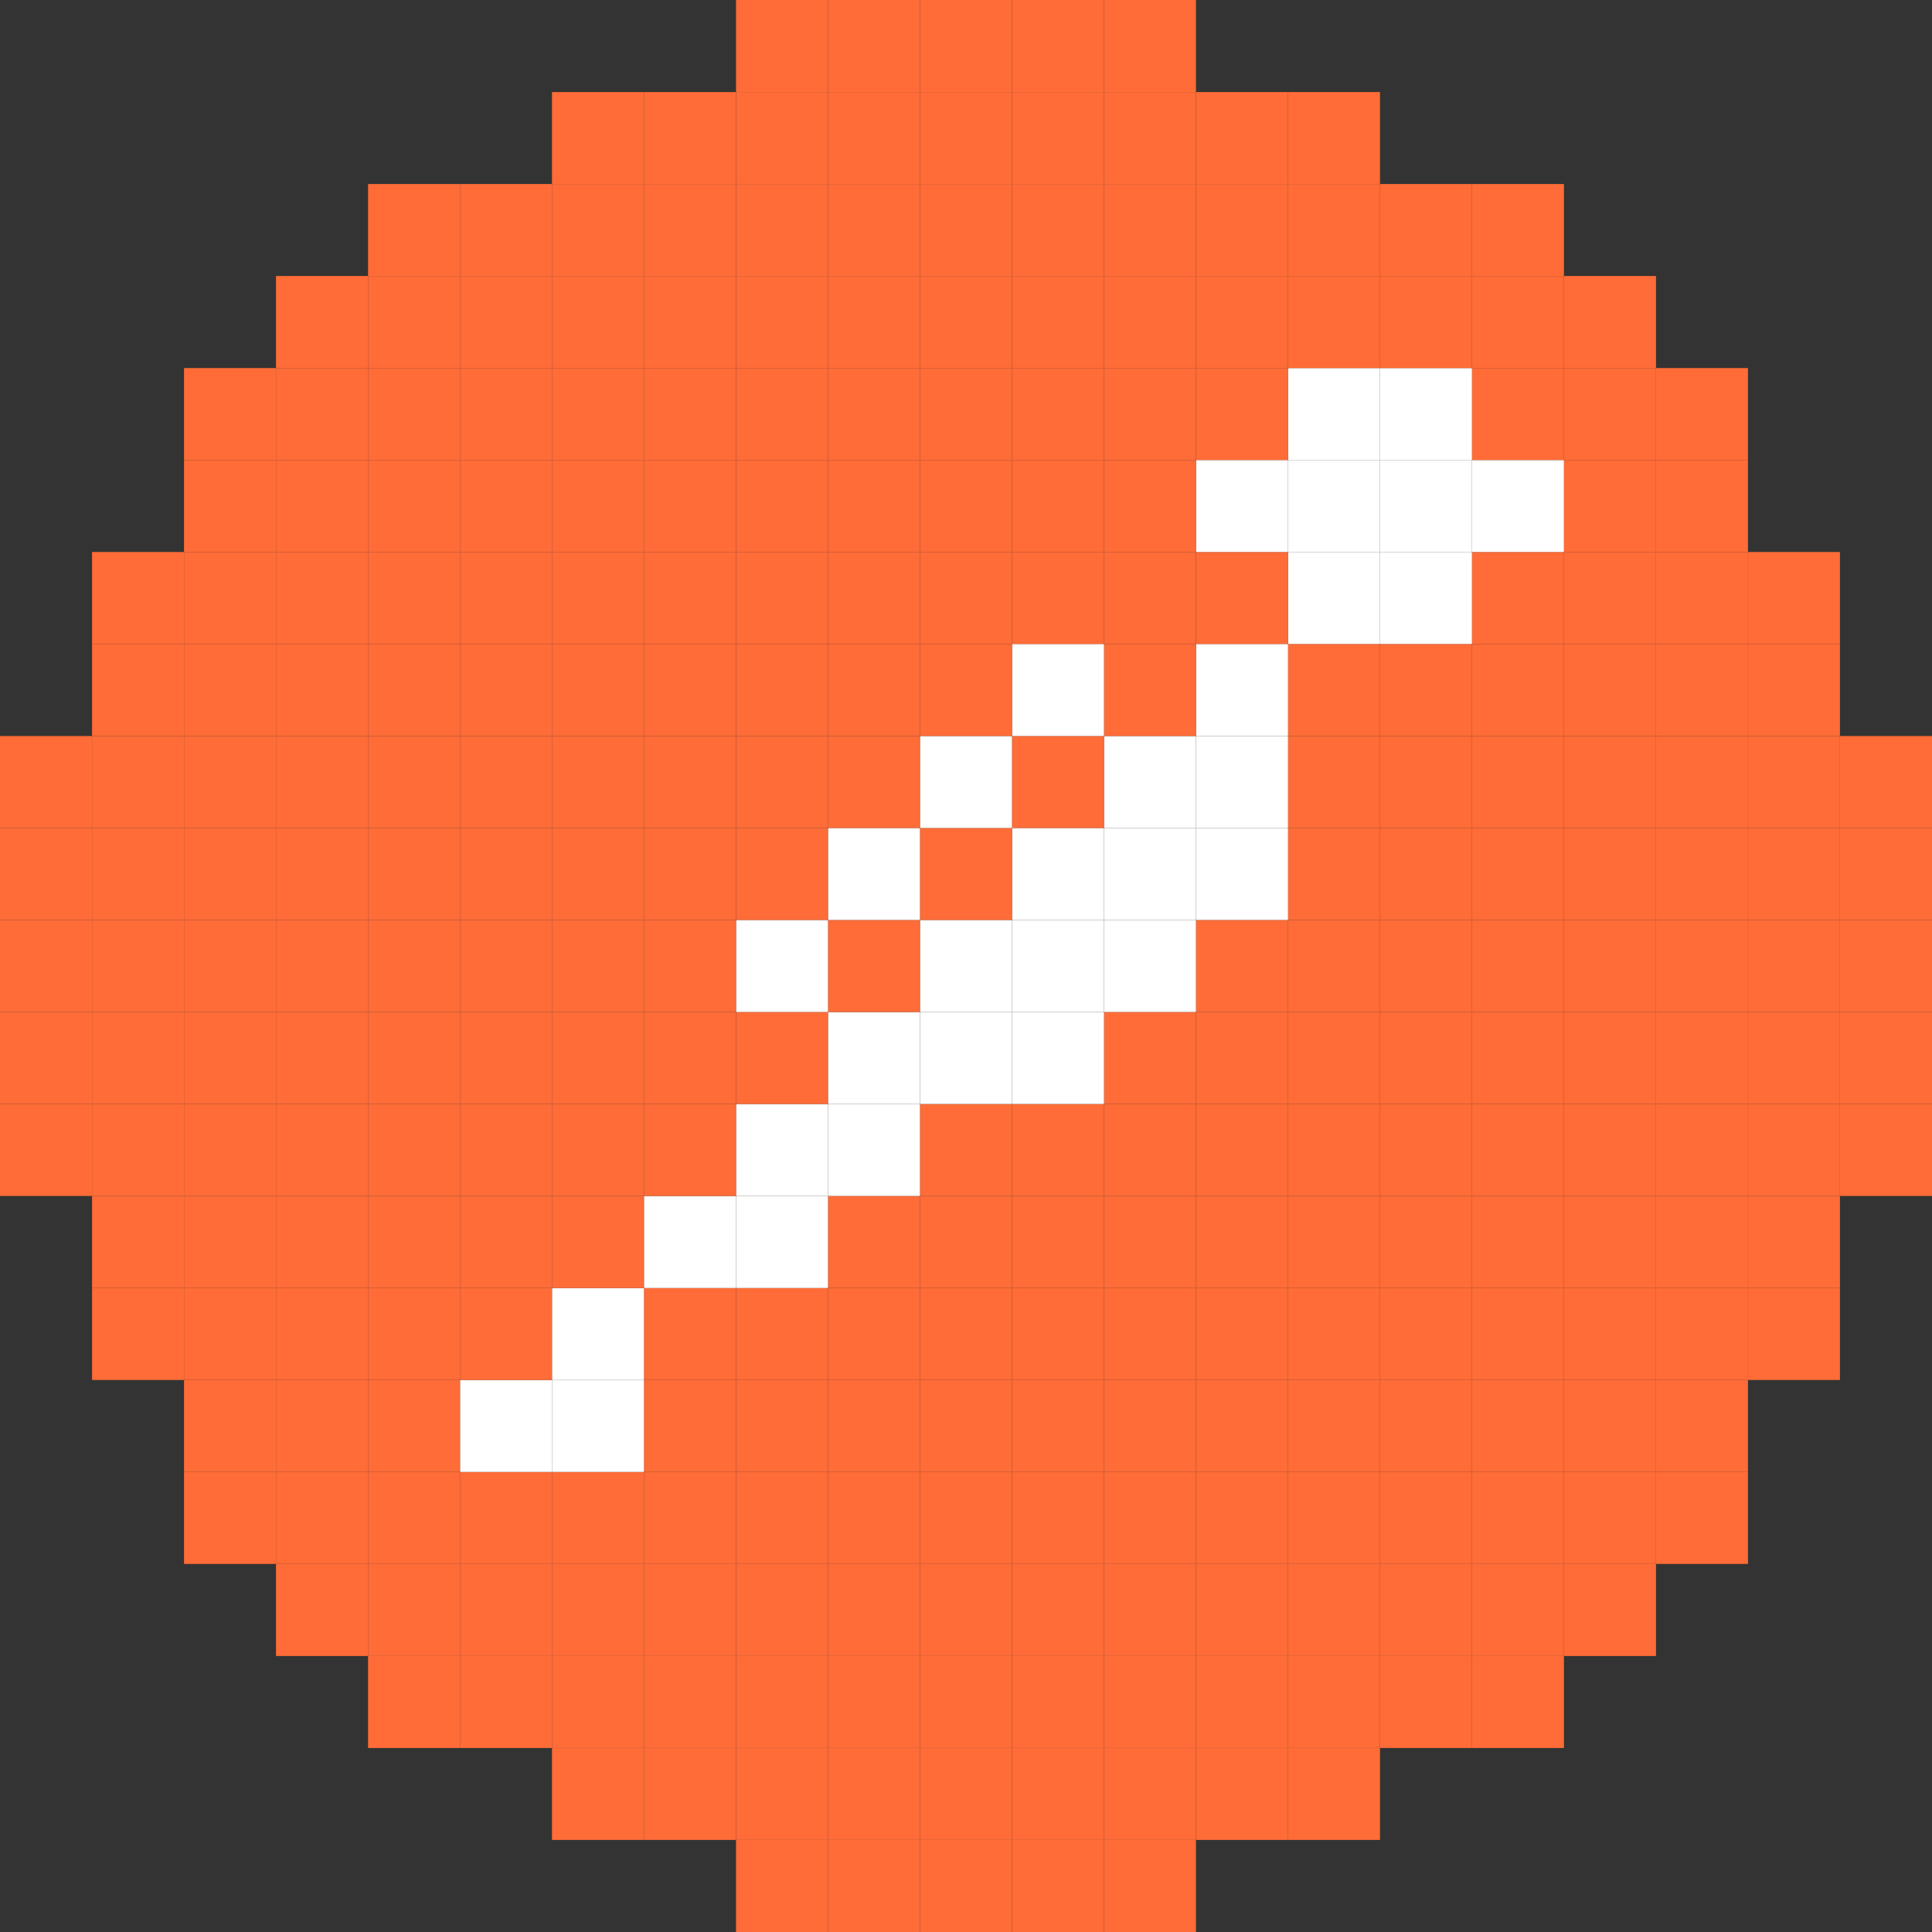 <svg xmlns="http://www.w3.org/2000/svg" viewBox="0 0 224.56 224.56"><rect x="0" y="0" width="224.56" height="224.56" fill="#333333" stroke="none"/><defs><style>.cls-1{fill:#ff6c37;}.cls-2{fill:#fff;}</style></defs><g id="Capa_2" data-name="Capa 2"><g id="tecnologias"><rect class="cls-1" x="213.86" y="128.32" width="10.7" height="10.69"/><rect class="cls-1" x="213.86" y="117.63" width="10.7" height="10.69"/><rect class="cls-1" x="213.86" y="106.93" width="10.7" height="10.7"/><rect class="cls-1" x="213.86" y="96.24" width="10.7" height="10.69"/><rect class="cls-1" x="213.86" y="85.55" width="10.7" height="10.69"/><rect class="cls-1" x="203.17" y="149.71" width="10.69" height="10.69"/><rect class="cls-1" x="203.17" y="139.01" width="10.69" height="10.7"/><rect class="cls-1" x="203.17" y="128.32" width="10.69" height="10.69"/><rect class="cls-1" x="203.17" y="117.63" width="10.69" height="10.69"/><rect class="cls-1" x="203.17" y="106.93" width="10.69" height="10.7"/><rect class="cls-1" x="203.17" y="96.24" width="10.69" height="10.69"/><rect class="cls-1" x="203.17" y="85.55" width="10.69" height="10.69"/><rect class="cls-1" x="203.17" y="74.85" width="10.69" height="10.7"/><rect class="cls-1" x="203.17" y="64.16" width="10.69" height="10.69"/><rect class="cls-1" x="192.48" y="171.09" width="10.69" height="10.69"/><rect class="cls-1" x="192.48" y="160.4" width="10.69" height="10.69"/><rect class="cls-1" x="192.48" y="149.71" width="10.69" height="10.69"/><rect class="cls-1" x="192.48" y="139.01" width="10.69" height="10.7"/><rect class="cls-1" x="192.48" y="128.32" width="10.69" height="10.69"/><rect class="cls-1" x="192.48" y="117.63" width="10.69" height="10.69"/><rect class="cls-1" x="192.48" y="106.93" width="10.69" height="10.7"/><rect class="cls-1" x="192.48" y="96.24" width="10.69" height="10.69"/><rect class="cls-1" x="192.48" y="85.55" width="10.69" height="10.69"/><rect class="cls-1" x="192.48" y="74.85" width="10.69" height="10.7"/><rect class="cls-1" x="192.48" y="64.16" width="10.69" height="10.69"/><rect class="cls-1" x="192.48" y="53.47" width="10.69" height="10.69"/><rect class="cls-1" x="192.48" y="42.78" width="10.69" height="10.69"/><rect class="cls-1" x="181.78" y="181.78" width="10.7" height="10.7"/><rect class="cls-1" x="181.78" y="171.09" width="10.7" height="10.69"/><rect class="cls-1" x="181.78" y="160.4" width="10.7" height="10.69"/><rect class="cls-1" x="181.78" y="149.71" width="10.7" height="10.69"/><rect class="cls-1" x="181.78" y="139.01" width="10.7" height="10.7"/><rect class="cls-1" x="181.78" y="128.32" width="10.7" height="10.69"/><rect class="cls-1" x="181.78" y="117.63" width="10.7" height="10.69"/><rect class="cls-1" x="181.78" y="106.93" width="10.7" height="10.7"/><rect class="cls-1" x="181.78" y="96.24" width="10.7" height="10.69"/><rect class="cls-1" x="181.78" y="85.55" width="10.7" height="10.69"/><rect class="cls-1" x="181.78" y="74.85" width="10.7" height="10.7"/><rect class="cls-1" x="181.78" y="64.16" width="10.7" height="10.69"/><rect class="cls-1" x="181.78" y="53.47" width="10.7" height="10.69"/><rect class="cls-1" x="181.78" y="42.78" width="10.7" height="10.69"/><rect class="cls-1" x="181.78" y="32.08" width="10.7" height="10.7"/><rect class="cls-1" x="171.09" y="192.48" width="10.69" height="10.69"/><rect class="cls-1" x="171.09" y="181.78" width="10.69" height="10.7"/><rect class="cls-1" x="171.09" y="171.09" width="10.69" height="10.69"/><rect class="cls-1" x="171.09" y="160.4" width="10.69" height="10.69"/><rect class="cls-1" x="171.09" y="149.71" width="10.69" height="10.69"/><rect class="cls-1" x="171.09" y="139.01" width="10.69" height="10.7"/><rect class="cls-1" x="171.09" y="128.32" width="10.69" height="10.69"/><rect class="cls-1" x="171.09" y="117.63" width="10.69" height="10.69"/><rect class="cls-1" x="171.09" y="106.93" width="10.69" height="10.7"/><rect class="cls-1" x="171.09" y="96.24" width="10.69" height="10.69"/><rect class="cls-1" x="171.09" y="85.55" width="10.69" height="10.69"/><rect class="cls-1" x="171.09" y="74.85" width="10.69" height="10.7"/><rect class="cls-1" x="171.09" y="64.16" width="10.69" height="10.69"/><rect class="cls-2" x="171.09" y="53.47" width="10.69" height="10.69"/><rect class="cls-1" x="171.09" y="42.78" width="10.69" height="10.69"/><rect class="cls-1" x="171.09" y="32.08" width="10.69" height="10.7"/><rect class="cls-1" x="171.09" y="21.39" width="10.69" height="10.69"/><rect class="cls-1" x="160.4" y="192.48" width="10.69" height="10.69"/><rect class="cls-1" x="160.4" y="181.78" width="10.69" height="10.7"/><rect class="cls-1" x="160.4" y="171.09" width="10.69" height="10.69"/><rect class="cls-1" x="160.4" y="160.4" width="10.69" height="10.69"/><rect class="cls-1" x="160.4" y="149.71" width="10.69" height="10.69"/><rect class="cls-1" x="160.4" y="139.01" width="10.69" height="10.7"/><rect class="cls-1" x="160.4" y="128.32" width="10.69" height="10.69"/><rect class="cls-1" x="160.4" y="117.63" width="10.69" height="10.69"/><rect class="cls-1" x="160.4" y="106.93" width="10.69" height="10.7"/><rect class="cls-1" x="160.4" y="96.24" width="10.69" height="10.69"/><rect class="cls-1" x="160.4" y="85.55" width="10.69" height="10.69"/><rect class="cls-1" x="160.4" y="74.85" width="10.69" height="10.7"/><rect class="cls-2" x="160.4" y="64.16" width="10.69" height="10.69"/><rect class="cls-2" x="160.4" y="53.47" width="10.69" height="10.69"/><rect class="cls-2" x="160.4" y="42.78" width="10.69" height="10.69"/><rect class="cls-1" x="160.4" y="32.08" width="10.69" height="10.7"/><rect class="cls-1" x="160.4" y="21.39" width="10.69" height="10.69"/><rect class="cls-1" x="149.71" y="203.17" width="10.69" height="10.69"/><rect class="cls-1" x="149.71" y="192.48" width="10.69" height="10.69"/><rect class="cls-1" x="149.71" y="181.78" width="10.69" height="10.7"/><rect class="cls-1" x="149.71" y="171.09" width="10.69" height="10.69"/><rect class="cls-1" x="149.71" y="160.4" width="10.69" height="10.69"/><rect class="cls-1" x="149.71" y="149.71" width="10.69" height="10.69"/><rect class="cls-1" x="149.71" y="139.01" width="10.69" height="10.7"/><rect class="cls-1" x="149.71" y="128.32" width="10.69" height="10.69"/><rect class="cls-1" x="149.71" y="117.63" width="10.69" height="10.69"/><rect class="cls-1" x="149.71" y="106.93" width="10.69" height="10.7"/><rect class="cls-1" x="149.71" y="96.24" width="10.69" height="10.69"/><rect class="cls-1" x="149.71" y="85.55" width="10.69" height="10.69"/><rect class="cls-1" x="149.71" y="74.85" width="10.69" height="10.7"/><rect class="cls-2" x="149.71" y="64.16" width="10.69" height="10.69"/><rect class="cls-2" x="149.71" y="53.47" width="10.69" height="10.69"/><rect class="cls-2" x="149.71" y="42.78" width="10.69" height="10.69"/><rect class="cls-1" x="149.71" y="32.08" width="10.69" height="10.7"/><rect class="cls-1" x="149.71" y="21.39" width="10.69" height="10.69"/><rect class="cls-1" x="149.71" y="10.7" width="10.69" height="10.69"/><rect class="cls-1" x="139.01" y="203.17" width="10.7" height="10.69"/><rect class="cls-1" x="139.01" y="192.48" width="10.7" height="10.69"/><rect class="cls-1" x="139.01" y="181.78" width="10.7" height="10.7"/><rect class="cls-1" x="139.01" y="171.09" width="10.7" height="10.69"/><rect class="cls-1" x="139.01" y="160.4" width="10.7" height="10.69"/><rect class="cls-1" x="139.01" y="149.71" width="10.7" height="10.69"/><rect class="cls-1" x="139.01" y="139.01" width="10.7" height="10.7"/><rect class="cls-1" x="139.01" y="128.32" width="10.7" height="10.69"/><rect class="cls-1" x="139.01" y="117.63" width="10.7" height="10.69"/><rect class="cls-1" x="139.01" y="106.93" width="10.7" height="10.7"/><rect class="cls-2" x="139.01" y="96.24" width="10.7" height="10.69"/><rect class="cls-2" x="139.01" y="85.55" width="10.7" height="10.69"/><rect class="cls-2" x="139.01" y="74.85" width="10.7" height="10.7"/><rect class="cls-1" x="139.01" y="64.16" width="10.7" height="10.69"/><rect class="cls-2" x="139.01" y="53.47" width="10.7" height="10.69"/><rect class="cls-1" x="139.01" y="42.78" width="10.7" height="10.69"/><rect class="cls-1" x="139.01" y="32.08" width="10.7" height="10.7"/><rect class="cls-1" x="139.01" y="21.39" width="10.7" height="10.69"/><rect class="cls-1" x="139.01" y="10.7" width="10.7" height="10.69"/><rect class="cls-1" x="128.32" y="213.86" width="10.69" height="10.7"/><rect class="cls-1" x="128.32" y="203.17" width="10.69" height="10.69"/><rect class="cls-1" x="128.32" y="192.48" width="10.69" height="10.69"/><rect class="cls-1" x="128.32" y="181.78" width="10.69" height="10.7"/><rect class="cls-1" x="128.32" y="171.09" width="10.69" height="10.69"/><rect class="cls-1" x="128.32" y="160.4" width="10.69" height="10.69"/><rect class="cls-1" x="128.32" y="149.71" width="10.69" height="10.69"/><rect class="cls-1" x="128.32" y="139.01" width="10.69" height="10.7"/><rect class="cls-1" x="128.32" y="128.32" width="10.69" height="10.69"/><rect class="cls-1" x="128.32" y="117.63" width="10.69" height="10.69"/><rect class="cls-2" x="128.32" y="106.93" width="10.69" height="10.7"/><rect class="cls-2" x="128.32" y="96.24" width="10.69" height="10.69"/><rect class="cls-2" x="128.32" y="85.55" width="10.69" height="10.69"/><rect class="cls-1" x="128.32" y="74.85" width="10.69" height="10.7"/><rect class="cls-1" x="128.32" y="64.16" width="10.69" height="10.69"/><rect class="cls-1" x="128.32" y="53.47" width="10.69" height="10.69"/><rect class="cls-1" x="128.32" y="42.78" width="10.69" height="10.69"/><rect class="cls-1" x="128.32" y="32.08" width="10.69" height="10.7"/><rect class="cls-1" x="128.32" y="21.39" width="10.69" height="10.69"/><rect class="cls-1" x="128.32" y="10.7" width="10.69" height="10.69"/><rect class="cls-1" x="128.32" width="10.69" height="10.7"/><rect class="cls-1" x="117.63" y="213.86" width="10.69" height="10.7"/><rect class="cls-1" x="117.63" y="203.17" width="10.69" height="10.69"/><rect class="cls-1" x="117.63" y="192.48" width="10.69" height="10.69"/><rect class="cls-1" x="117.63" y="181.78" width="10.69" height="10.7"/><rect class="cls-1" x="117.63" y="171.09" width="10.69" height="10.69"/><rect class="cls-1" x="117.63" y="160.4" width="10.69" height="10.69"/><rect class="cls-1" x="117.63" y="149.71" width="10.69" height="10.69"/><rect class="cls-1" x="117.63" y="139.01" width="10.69" height="10.7"/><rect class="cls-1" x="117.63" y="128.32" width="10.69" height="10.69"/><rect class="cls-2" x="117.63" y="117.63" width="10.69" height="10.69"/><rect class="cls-2" x="117.63" y="106.93" width="10.69" height="10.7"/><rect class="cls-2" x="117.63" y="96.24" width="10.69" height="10.69"/><rect class="cls-1" x="117.63" y="85.55" width="10.69" height="10.69"/><rect class="cls-2" x="117.63" y="74.85" width="10.69" height="10.7"/><rect class="cls-1" x="117.63" y="64.16" width="10.69" height="10.69"/><rect class="cls-1" x="117.63" y="53.47" width="10.69" height="10.69"/><rect class="cls-1" x="117.63" y="42.78" width="10.69" height="10.69"/><rect class="cls-1" x="117.63" y="32.08" width="10.69" height="10.7"/><rect class="cls-1" x="117.63" y="21.39" width="10.69" height="10.69"/><rect class="cls-1" x="117.63" y="10.7" width="10.69" height="10.69"/><rect class="cls-1" x="117.63" width="10.69" height="10.7"/><rect class="cls-1" x="106.93" y="213.86" width="10.7" height="10.7"/><rect class="cls-1" x="106.93" y="203.17" width="10.7" height="10.69"/><rect class="cls-1" x="106.93" y="192.48" width="10.7" height="10.69"/><rect class="cls-1" x="106.93" y="181.78" width="10.7" height="10.7"/><rect class="cls-1" x="106.93" y="171.09" width="10.7" height="10.69"/><rect class="cls-1" x="106.93" y="160.4" width="10.7" height="10.69"/><rect class="cls-1" x="106.93" y="149.71" width="10.7" height="10.69"/><rect class="cls-1" x="106.93" y="139.01" width="10.7" height="10.7"/><rect class="cls-1" x="106.93" y="128.32" width="10.7" height="10.69"/><rect class="cls-2" x="106.93" y="117.63" width="10.7" height="10.69"/><rect class="cls-2" x="106.93" y="106.93" width="10.7" height="10.7"/><rect class="cls-1" x="106.93" y="96.24" width="10.7" height="10.69"/><rect class="cls-2" x="106.93" y="85.55" width="10.7" height="10.69"/><rect class="cls-1" x="106.93" y="74.85" width="10.7" height="10.7"/><rect class="cls-1" x="106.93" y="64.16" width="10.7" height="10.69"/><rect class="cls-1" x="106.93" y="53.47" width="10.7" height="10.69"/><rect class="cls-1" x="106.93" y="42.78" width="10.7" height="10.69"/><rect class="cls-1" x="106.93" y="32.08" width="10.7" height="10.7"/><rect class="cls-1" x="106.93" y="21.39" width="10.7" height="10.69"/><rect class="cls-1" x="106.93" y="10.7" width="10.7" height="10.69"/><rect class="cls-1" x="106.93" width="10.7" height="10.7"/><rect class="cls-1" x="96.24" y="213.86" width="10.69" height="10.7"/><rect class="cls-1" x="96.24" y="203.17" width="10.69" height="10.69"/><rect class="cls-1" x="96.24" y="192.48" width="10.69" height="10.69"/><rect class="cls-1" x="96.24" y="181.78" width="10.69" height="10.7"/><rect class="cls-1" x="96.24" y="171.09" width="10.69" height="10.69"/><rect class="cls-1" x="96.24" y="160.4" width="10.69" height="10.69"/><rect class="cls-1" x="96.24" y="149.71" width="10.69" height="10.69"/><rect class="cls-1" x="96.24" y="139.01" width="10.69" height="10.7"/><rect class="cls-2" x="96.24" y="128.32" width="10.69" height="10.69"/><rect class="cls-2" x="96.24" y="117.63" width="10.69" height="10.69"/><rect class="cls-1" x="96.24" y="106.93" width="10.69" height="10.7"/><rect class="cls-2" x="96.24" y="96.24" width="10.69" height="10.69"/><rect class="cls-1" x="96.24" y="85.55" width="10.69" height="10.69"/><rect class="cls-1" x="96.24" y="74.85" width="10.69" height="10.7"/><rect class="cls-1" x="96.24" y="64.16" width="10.69" height="10.69"/><rect class="cls-1" x="96.24" y="53.47" width="10.69" height="10.69"/><rect class="cls-1" x="96.24" y="42.78" width="10.69" height="10.69"/><rect class="cls-1" x="96.24" y="32.08" width="10.69" height="10.7"/><rect class="cls-1" x="96.24" y="21.39" width="10.69" height="10.69"/><rect class="cls-1" x="96.24" y="10.7" width="10.69" height="10.69"/><rect class="cls-1" x="96.24" width="10.69" height="10.7"/><rect class="cls-1" x="85.55" y="213.86" width="10.69" height="10.7"/><rect class="cls-1" x="85.55" y="203.17" width="10.69" height="10.69"/><rect class="cls-1" x="85.55" y="192.48" width="10.69" height="10.69"/><rect class="cls-1" x="85.55" y="181.78" width="10.69" height="10.7"/><rect class="cls-1" x="85.55" y="171.09" width="10.69" height="10.69"/><rect class="cls-1" x="85.55" y="160.4" width="10.69" height="10.69"/><rect class="cls-1" x="85.55" y="149.71" width="10.69" height="10.69"/><rect class="cls-2" x="85.55" y="139.01" width="10.69" height="10.7"/><rect class="cls-2" x="85.55" y="128.32" width="10.69" height="10.69"/><rect class="cls-1" x="85.55" y="117.63" width="10.69" height="10.69"/><rect class="cls-2" x="85.55" y="106.93" width="10.69" height="10.7"/><rect class="cls-1" x="85.55" y="96.24" width="10.69" height="10.69"/><rect class="cls-1" x="85.55" y="85.55" width="10.69" height="10.69"/><rect class="cls-1" x="85.55" y="74.85" width="10.69" height="10.7"/><rect class="cls-1" x="85.55" y="64.16" width="10.69" height="10.69"/><rect class="cls-1" x="85.55" y="53.47" width="10.69" height="10.69"/><rect class="cls-1" x="85.55" y="42.78" width="10.69" height="10.69"/><rect class="cls-1" x="85.55" y="32.08" width="10.69" height="10.7"/><rect class="cls-1" x="85.55" y="21.39" width="10.69" height="10.69"/><rect class="cls-1" x="85.55" y="10.7" width="10.69" height="10.69"/><rect class="cls-1" x="85.55" width="10.69" height="10.7"/><rect class="cls-1" x="74.85" y="203.17" width="10.7" height="10.69"/><rect class="cls-1" x="74.85" y="192.48" width="10.7" height="10.69"/><rect class="cls-1" x="74.85" y="181.78" width="10.7" height="10.7"/><rect class="cls-1" x="74.85" y="171.09" width="10.7" height="10.69"/><rect class="cls-1" x="74.85" y="160.4" width="10.7" height="10.69"/><rect class="cls-1" x="74.85" y="149.71" width="10.7" height="10.69"/><rect class="cls-2" x="74.85" y="139.01" width="10.7" height="10.7"/><rect class="cls-1" x="74.85" y="128.32" width="10.7" height="10.69"/><rect class="cls-1" x="74.85" y="117.63" width="10.7" height="10.69"/><rect class="cls-1" x="74.85" y="106.93" width="10.7" height="10.7"/><rect class="cls-1" x="74.85" y="96.24" width="10.7" height="10.69"/><rect class="cls-1" x="74.85" y="85.55" width="10.7" height="10.69"/><rect class="cls-1" x="74.85" y="74.85" width="10.7" height="10.7"/><rect class="cls-1" x="74.85" y="64.16" width="10.7" height="10.69"/><rect class="cls-1" x="74.85" y="53.47" width="10.7" height="10.69"/><rect class="cls-1" x="74.85" y="42.78" width="10.7" height="10.69"/><rect class="cls-1" x="74.85" y="32.08" width="10.7" height="10.7"/><rect class="cls-1" x="74.85" y="21.39" width="10.7" height="10.69"/><rect class="cls-1" x="74.85" y="10.7" width="10.7" height="10.69"/><rect class="cls-1" x="64.16" y="203.17" width="10.69" height="10.69"/><rect class="cls-1" x="64.16" y="192.48" width="10.69" height="10.69"/><rect class="cls-1" x="64.16" y="181.78" width="10.69" height="10.7"/><rect class="cls-1" x="64.16" y="171.09" width="10.69" height="10.69"/><rect class="cls-2" x="64.16" y="160.4" width="10.69" height="10.69"/><rect class="cls-2" x="64.16" y="149.71" width="10.69" height="10.69"/><rect class="cls-1" x="64.16" y="139.01" width="10.69" height="10.7"/><rect class="cls-1" x="64.16" y="128.32" width="10.69" height="10.69"/><rect class="cls-1" x="64.16" y="117.63" width="10.69" height="10.69"/><rect class="cls-1" x="64.16" y="106.93" width="10.69" height="10.7"/><rect class="cls-1" x="64.16" y="96.24" width="10.69" height="10.69"/><rect class="cls-1" x="64.16" y="85.55" width="10.69" height="10.69"/><rect class="cls-1" x="64.16" y="74.85" width="10.69" height="10.7"/><rect class="cls-1" x="64.16" y="64.16" width="10.69" height="10.69"/><rect class="cls-1" x="64.16" y="53.47" width="10.69" height="10.69"/><rect class="cls-1" x="64.16" y="42.78" width="10.69" height="10.69"/><rect class="cls-1" x="64.16" y="32.08" width="10.69" height="10.7"/><rect class="cls-1" x="64.16" y="21.39" width="10.69" height="10.69"/><rect class="cls-1" x="64.16" y="10.7" width="10.69" height="10.69"/><rect class="cls-1" x="53.47" y="192.48" width="10.69" height="10.69"/><rect class="cls-1" x="53.47" y="181.78" width="10.69" height="10.7"/><rect class="cls-1" x="53.47" y="171.09" width="10.69" height="10.69"/><rect class="cls-2" x="53.47" y="160.4" width="10.69" height="10.69"/><rect class="cls-1" x="53.47" y="149.71" width="10.69" height="10.69"/><rect class="cls-1" x="53.47" y="139.01" width="10.69" height="10.7"/><rect class="cls-1" x="53.47" y="128.32" width="10.69" height="10.69"/><rect class="cls-1" x="53.47" y="117.63" width="10.69" height="10.69"/><rect class="cls-1" x="53.47" y="106.93" width="10.69" height="10.7"/><rect class="cls-1" x="53.47" y="96.24" width="10.69" height="10.69"/><rect class="cls-1" x="53.47" y="85.55" width="10.69" height="10.69"/><rect class="cls-1" x="53.47" y="74.85" width="10.69" height="10.7"/><rect class="cls-1" x="53.47" y="64.16" width="10.69" height="10.69"/><rect class="cls-1" x="53.47" y="53.47" width="10.69" height="10.69"/><rect class="cls-1" x="53.47" y="42.78" width="10.69" height="10.69"/><rect class="cls-1" x="53.47" y="32.08" width="10.69" height="10.7"/><rect class="cls-1" x="53.47" y="21.39" width="10.69" height="10.69"/><rect class="cls-1" x="42.78" y="192.48" width="10.69" height="10.69"/><rect class="cls-1" x="42.78" y="181.78" width="10.69" height="10.7"/><rect class="cls-1" x="42.78" y="171.09" width="10.69" height="10.69"/><rect class="cls-1" x="42.78" y="160.4" width="10.69" height="10.69"/><rect class="cls-1" x="42.78" y="149.71" width="10.69" height="10.69"/><rect class="cls-1" x="42.78" y="139.01" width="10.69" height="10.7"/><rect class="cls-1" x="42.78" y="128.32" width="10.69" height="10.69"/><rect class="cls-1" x="42.78" y="117.63" width="10.69" height="10.69"/><rect class="cls-1" x="42.78" y="106.93" width="10.69" height="10.7"/><rect class="cls-1" x="42.78" y="96.24" width="10.69" height="10.69"/><rect class="cls-1" x="42.78" y="85.55" width="10.69" height="10.69"/><rect class="cls-1" x="42.78" y="74.85" width="10.69" height="10.7"/><rect class="cls-1" x="42.78" y="64.16" width="10.69" height="10.69"/><rect class="cls-1" x="42.78" y="53.47" width="10.69" height="10.69"/><rect class="cls-1" x="42.78" y="42.78" width="10.69" height="10.69"/><rect class="cls-1" x="42.78" y="32.08" width="10.69" height="10.7"/><rect class="cls-1" x="42.78" y="21.39" width="10.69" height="10.69"/><rect class="cls-1" x="32.08" y="181.78" width="10.7" height="10.7"/><rect class="cls-1" x="32.08" y="171.09" width="10.7" height="10.69"/><rect class="cls-1" x="32.08" y="160.4" width="10.7" height="10.69"/><rect class="cls-1" x="32.08" y="149.71" width="10.7" height="10.69"/><rect class="cls-1" x="32.08" y="139.01" width="10.7" height="10.7"/><rect class="cls-1" x="32.08" y="128.32" width="10.7" height="10.69"/><rect class="cls-1" x="32.08" y="117.63" width="10.7" height="10.69"/><rect class="cls-1" x="32.08" y="106.93" width="10.7" height="10.7"/><rect class="cls-1" x="32.08" y="96.24" width="10.7" height="10.69"/><rect class="cls-1" x="32.08" y="85.55" width="10.7" height="10.69"/><rect class="cls-1" x="32.08" y="74.85" width="10.7" height="10.7"/><rect class="cls-1" x="32.08" y="64.16" width="10.7" height="10.69"/><rect class="cls-1" x="32.08" y="53.47" width="10.7" height="10.69"/><rect class="cls-1" x="32.08" y="42.78" width="10.7" height="10.69"/><rect class="cls-1" x="32.08" y="32.08" width="10.7" height="10.7"/><rect class="cls-1" x="21.39" y="171.09" width="10.69" height="10.69"/><rect class="cls-1" x="21.39" y="160.4" width="10.69" height="10.69"/><rect class="cls-1" x="21.39" y="149.71" width="10.69" height="10.69"/><rect class="cls-1" x="21.39" y="139.01" width="10.69" height="10.7"/><rect class="cls-1" x="21.39" y="128.32" width="10.69" height="10.69"/><rect class="cls-1" x="21.39" y="117.63" width="10.69" height="10.69"/><rect class="cls-1" x="21.39" y="106.93" width="10.69" height="10.7"/><rect class="cls-1" x="21.39" y="96.24" width="10.69" height="10.69"/><rect class="cls-1" x="21.39" y="85.55" width="10.69" height="10.69"/><rect class="cls-1" x="21.39" y="74.85" width="10.69" height="10.7"/><rect class="cls-1" x="21.39" y="64.16" width="10.69" height="10.69"/><rect class="cls-1" x="21.39" y="53.47" width="10.69" height="10.69"/><rect class="cls-1" x="21.39" y="42.78" width="10.69" height="10.69"/><rect class="cls-1" x="10.7" y="149.71" width="10.69" height="10.69"/><rect class="cls-1" x="10.7" y="139.01" width="10.69" height="10.7"/><rect class="cls-1" x="10.7" y="128.32" width="10.69" height="10.69"/><rect class="cls-1" x="10.7" y="117.63" width="10.69" height="10.69"/><rect class="cls-1" x="10.7" y="106.93" width="10.69" height="10.7"/><rect class="cls-1" x="10.7" y="96.24" width="10.69" height="10.69"/><rect class="cls-1" x="10.7" y="85.55" width="10.69" height="10.69"/><rect class="cls-1" x="10.7" y="74.85" width="10.69" height="10.7"/><rect class="cls-1" x="10.7" y="64.16" width="10.69" height="10.69"/><rect class="cls-1" y="128.32" width="10.7" height="10.69"/><rect class="cls-1" y="117.63" width="10.7" height="10.69"/><rect class="cls-1" y="106.93" width="10.7" height="10.7"/><rect class="cls-1" y="96.24" width="10.7" height="10.69"/><rect class="cls-1" y="85.55" width="10.7" height="10.69"/></g></g></svg>